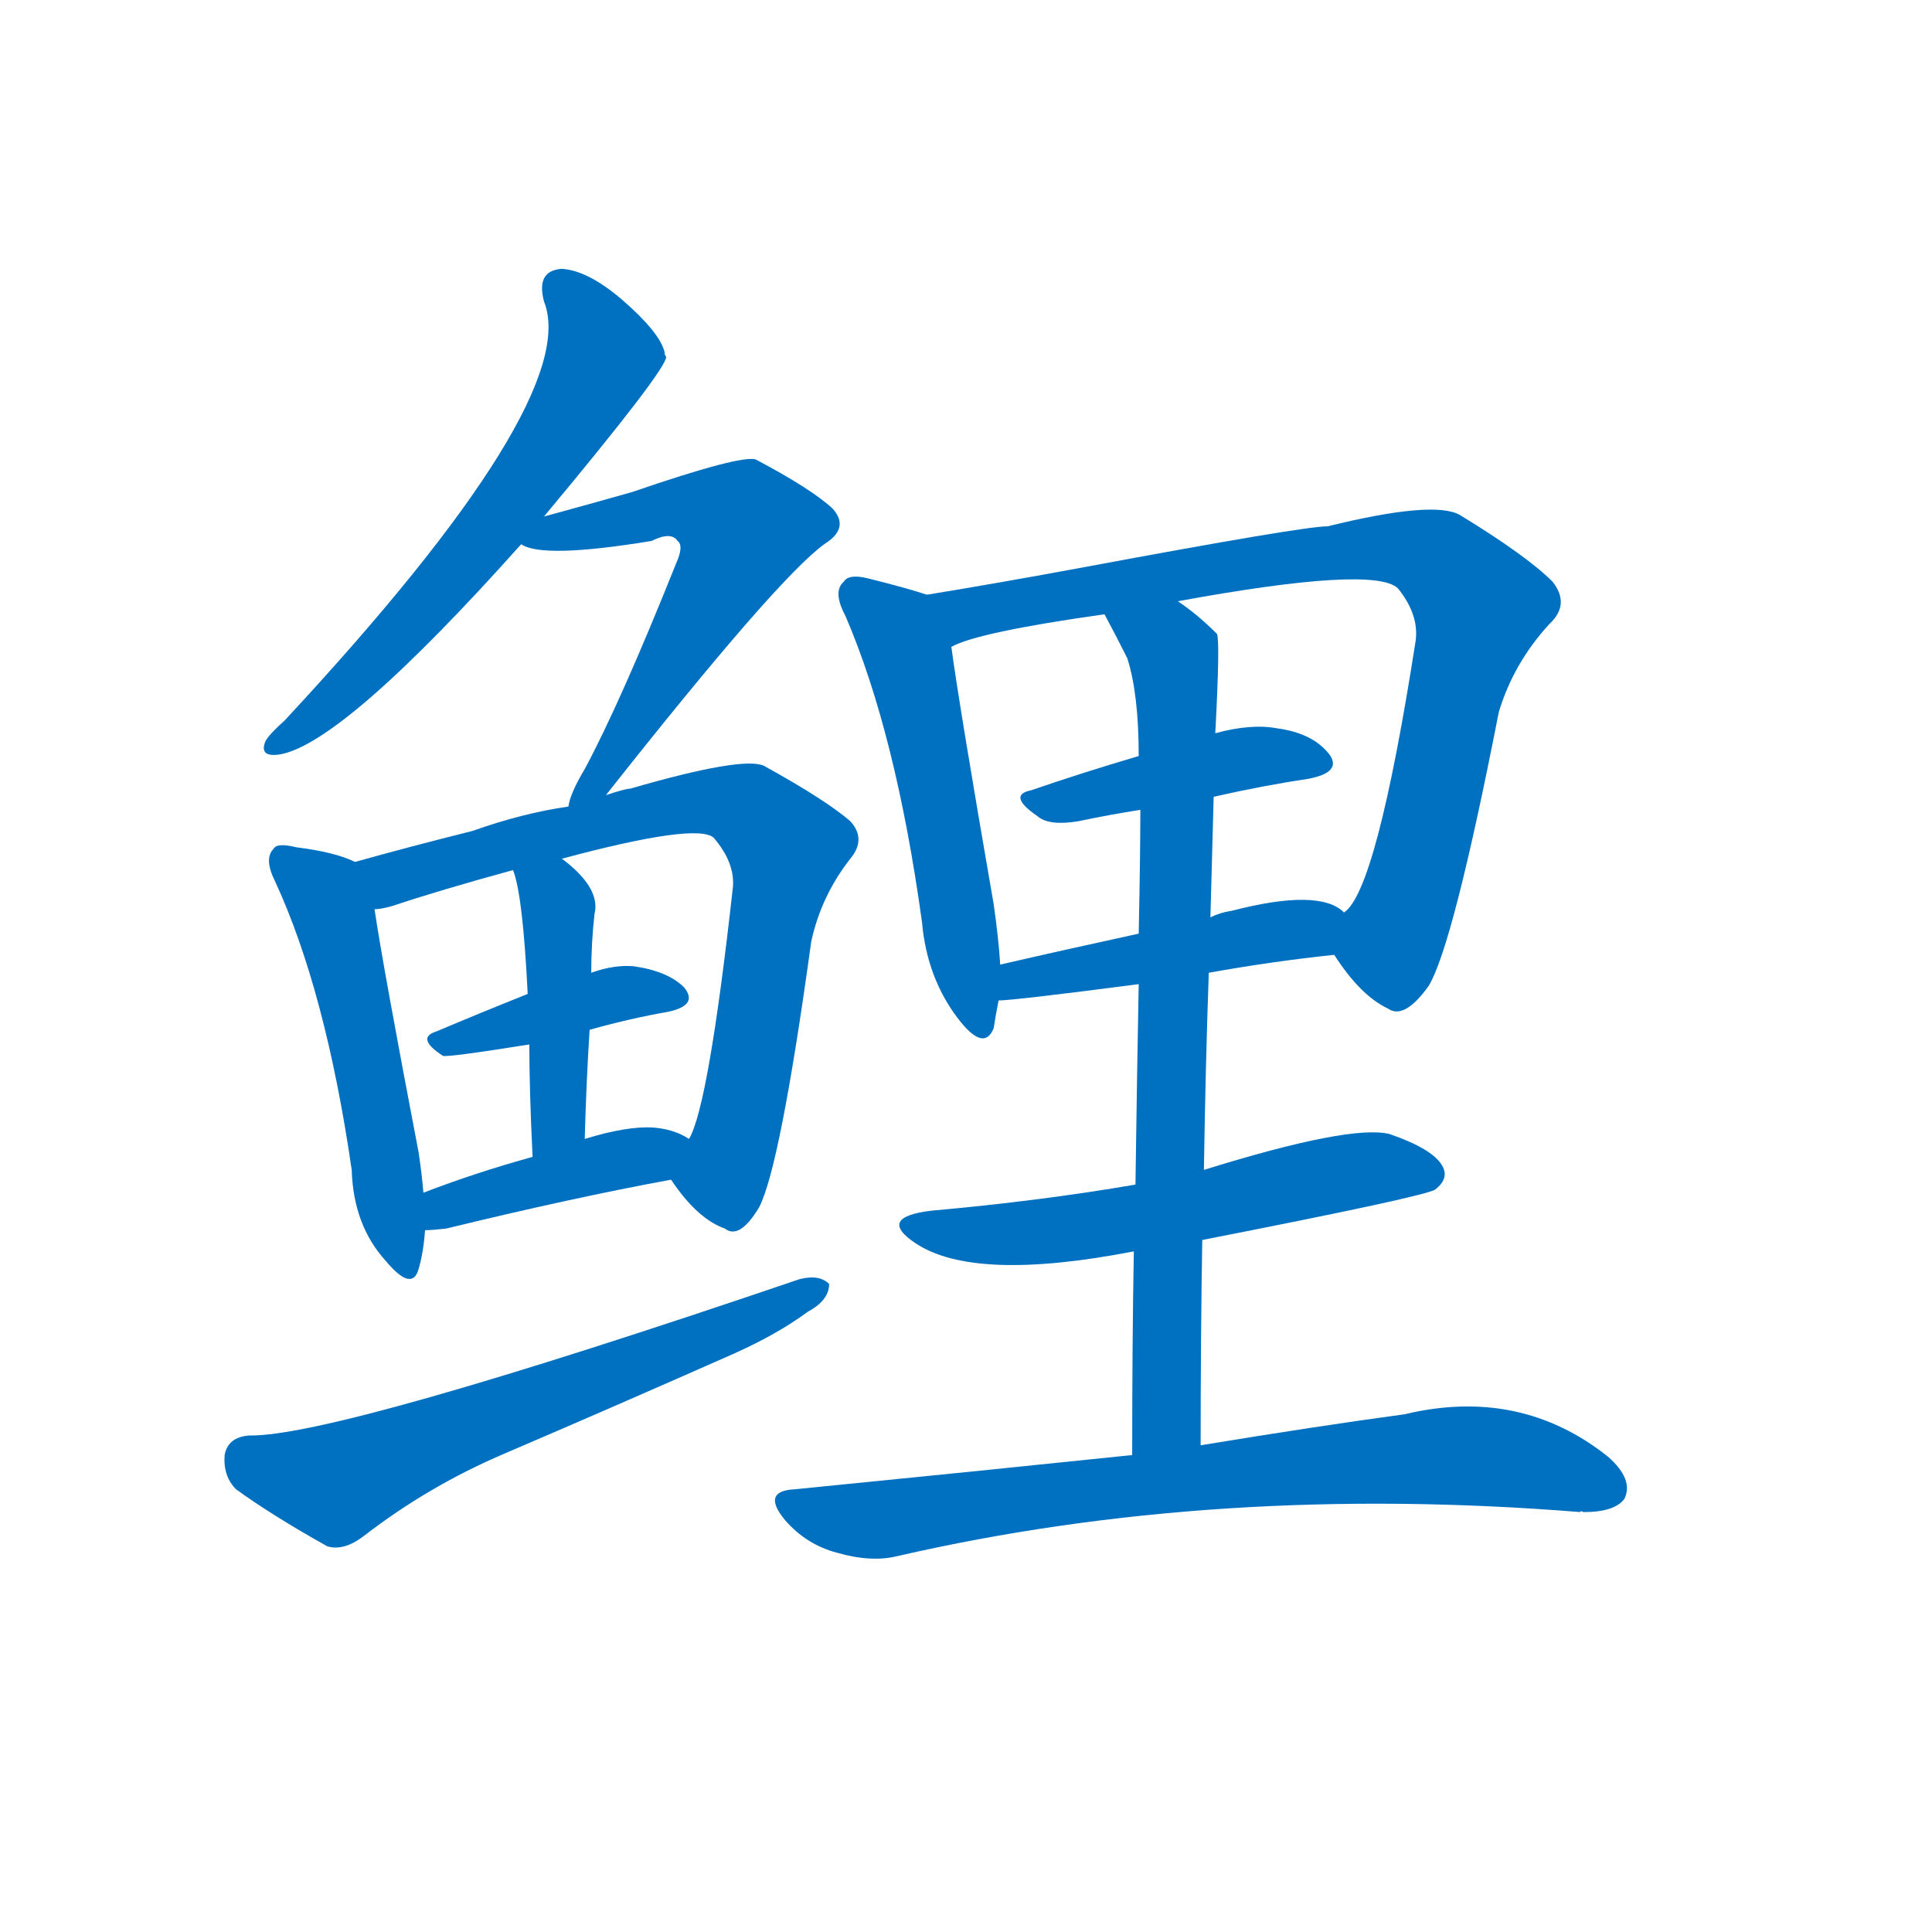 <svg width='83' height='83' >
                                <g transform="translate(3, 70) scale(0.07, -0.07)">
                                    <!-- 先将完整的字以灰色字体绘制完成，层级位于下面 -->
                                                                        <path d="M 291 683 Q 366 773 366 781 Q 365 782 365 784 Q 362 796 339 816 Q 318 834 302 835 Q 286 834 291 815 Q 315 755 132 558 Q 122 549 120 545 Q 116 535 129 537 Q 168 544 277 666 L 291 683 Z" style="fill: #0070C0;"></path>
                                                                        <path d="M 329 512 Q 434 645 463 666 Q 479 676 468 688 Q 455 700 421 718 Q 412 721 345 698 Q 324 692 291 683 C 262 675 255 673 277 666 Q 290 657 357 668 Q 369 674 373 668 Q 377 665 372 654 Q 338 569 316 528 Q 307 513 306 505 C 297 476 310 488 329 512 Z" style="fill: #0070C0;"></path>
                                                                        <path d="M 175 471 Q 163 477 139 480 Q 127 483 125 479 Q 119 473 126 459 Q 157 392 173 282 Q 174 248 194 226 Q 210 207 214 221 Q 217 231 218 245 L 217 268 Q 216 280 214 293 Q 192 408 187 442 C 183 468 183 468 175 471 Z" style="fill: #0070C0;"></path>
                                                                        <path d="M 369 276 Q 385 252 402 246 Q 411 239 423 259 Q 436 284 455 422 Q 461 450 479 473 Q 489 485 479 496 Q 464 509 426 530 Q 413 536 344 516 Q 341 516 329 512 L 306 505 Q 278 501 247 490 Q 207 480 175 471 C 146 463 158 435 187 442 Q 191 442 198 444 Q 228 454 272 466 L 302 473 Q 384 495 395 486 Q 408 471 407 456 Q 392 321 380 301 C 370 274 368 278 369 276 Z" style="fill: #0070C0;"></path>
                                                                        <path d="M 319 368 Q 344 375 367 379 Q 386 383 377 394 Q 367 404 346 407 Q 334 408 320 403 L 281 390 Q 251 378 225 367 Q 212 363 229 352 Q 232 351 282 359 L 319 368 Z" style="fill: #0070C0;"></path>
                                                                        <path d="M 316 301 Q 317 337 319 368 L 320 403 Q 320 421 322 439 Q 326 455 302 473 C 279 492 263 495 272 466 Q 278 451 281 390 L 282 359 Q 282 331 284 290 C 285 260 315 271 316 301 Z" style="fill: #0070C0;"></path>
                                                                        <path d="M 218 245 Q 222 245 231 246 Q 309 265 369 276 C 398 281 406 286 380 301 Q 371 307 358 308 Q 342 309 316 301 L 284 290 Q 248 280 217 268 C 189 257 188 244 218 245 Z" style="fill: #0070C0;"></path>
                                                                        <path d="M 110 119 Q 97 118 95 107 Q 94 94 102 86 Q 124 70 158 51 Q 168 48 180 57 Q 220 88 267 108 Q 337 138 407 169 Q 434 181 453 195 Q 466 202 466 212 Q 460 218 448 215 Q 163 118 110 119 Z" style="fill: #0070C0;"></path>
                                                                        <path d="M 526 635 Q 514 639 490 645 Q 478 648 475 643 Q 468 637 476 622 Q 507 550 523 434 Q 526 400 545 375 Q 561 354 567 369 Q 568 376 570 386 L 571 408 Q 570 424 567 445 Q 546 566 541 603 C 537 632 537 632 526 635 Z" style="fill: #0070C0;"></path>
                                                                        <path d="M 776 414 Q 792 389 809 381 Q 819 374 834 395 Q 849 420 877 563 Q 886 593 908 617 Q 921 629 910 643 Q 894 659 853 684 Q 837 693 772 677 Q 757 677 623 652 Q 569 642 526 635 C 496 630 513 593 541 603 Q 557 612 635 623 L 680 631 Q 800 653 815 639 Q 828 623 826 607 Q 802 453 782 440 C 770 422 770 422 776 414 Z" style="fill: #0070C0;"></path>
                                                                        <path d="M 702 511 Q 733 518 760 522 Q 781 526 773 537 Q 763 550 741 553 Q 725 556 703 550 L 656 536 Q 622 526 590 515 Q 575 512 594 499 Q 601 493 619 496 Q 638 500 657 503 L 702 511 Z" style="fill: #0070C0;"></path>
                                                                        <path d="M 699 403 Q 738 410 776 414 C 806 417 807 423 782 440 Q 767 455 713 441 Q 706 440 700 437 L 656 427 Q 610 417 571 408 C 542 401 540 384 570 386 Q 579 386 656 396 L 699 403 Z" style="fill: #0070C0;"></path>
                                                                        <path d="M 694 113 Q 694 179 695 239 L 696 282 Q 697 346 699 403 L 700 437 Q 701 476 702 511 L 703 550 Q 706 607 704 611 Q 692 623 680 631 C 656 649 621 650 635 623 Q 642 610 649 596 Q 656 574 656 536 L 657 503 Q 657 476 656 427 L 656 396 Q 655 345 654 273 L 653 232 Q 652 177 652 107 C 652 77 694 83 694 113 Z" style="fill: #0070C0;"></path>
                                                                        <path d="M 695 239 Q 833 266 838 270 Q 847 277 842 285 Q 836 295 810 304 Q 786 310 696 282 L 654 273 Q 596 263 529 257 Q 495 253 519 237 Q 555 213 653 232 L 695 239 Z" style="fill: #0070C0;"></path>
                                                                        <path d="M 652 107 Q 556 97 445 86 Q 424 85 439 67 Q 452 52 471 47 Q 492 41 508 45 Q 704 90 927 72 Q 927 73 929 72 Q 948 72 954 80 Q 960 92 944 106 Q 890 149 819 132 Q 767 125 694 113 L 652 107 Z" style="fill: #0070C0;"></path>
                                    
                                    
                                                                                                                                                                                                                                                                                                                                                                                                                                                                                                                                                                                                                                                                                                                                                                                                                                                                                                                                                                                                                                                                                                                                                                                                                                                                </g>
                            </svg>